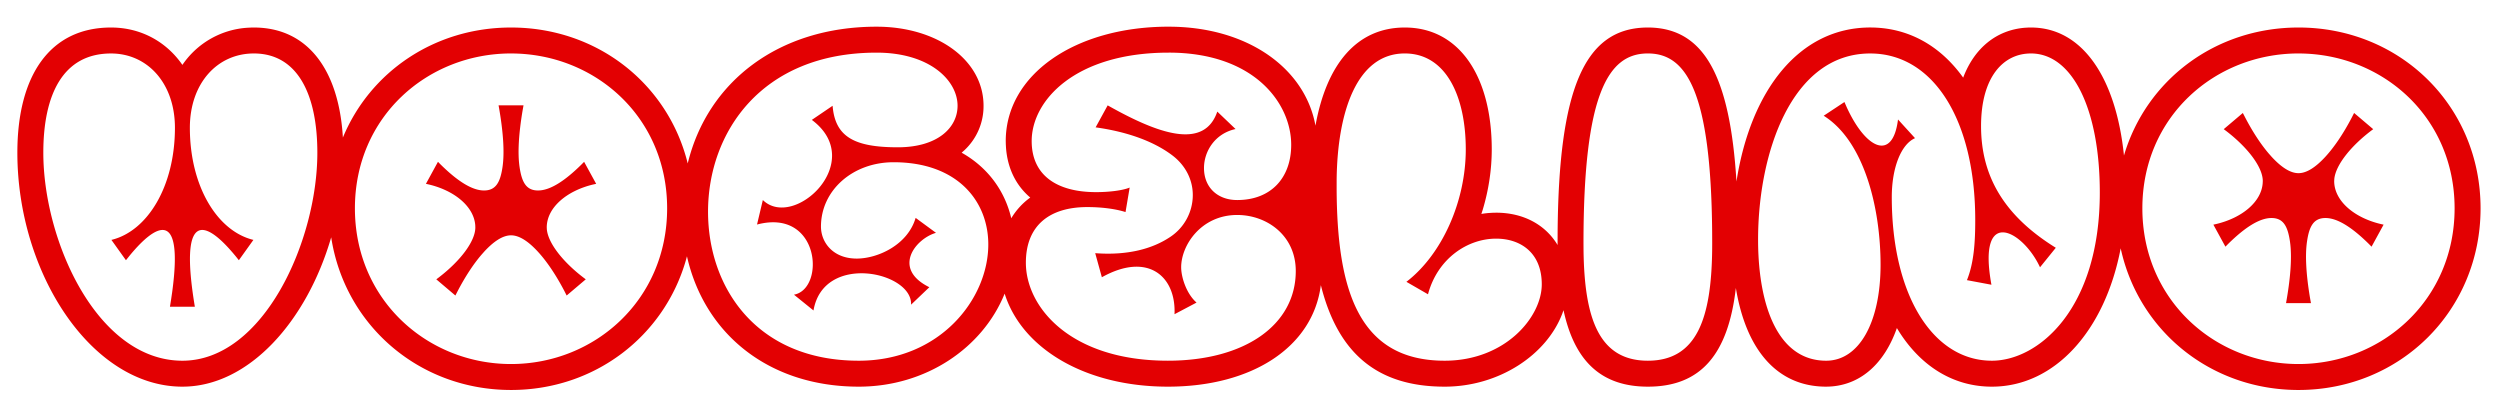 <svg xmlns="http://www.w3.org/2000/svg" width="144" height="24" fill="none">
  <path fill="#E30002" d="M67.319 1.537c4.498 0 7.847 2.362 8.452 5.702.637-3.54 2.38-5.654 5.144-5.654 3.162 0 5.01 2.85 5.01 7.019 0 1.16-.179 2.34-.518 3.47l-.08.248.143-.022c.084-.011.169-.021.254-.029l.257-.016.195-.004c1.575 0 2.845.696 3.541 1.863l-.001-.105.003-.694c.074-8.076 1.497-11.63 5.047-11.728l.161-.002.114.001c3.129.08 4.606 2.82 4.979 8.868.821-5.27 3.627-8.87 7.704-8.87 2.151 0 3.984 1.01 5.307 2.822l.047.067.008-.02c.637-1.666 1.889-2.721 3.554-2.855l.173-.01.167-.003c2.979 0 4.904 2.915 5.36 7.374 1.278-4.335 5.246-7.374 10.053-7.374 5.867 0 10.487 4.529 10.487 10.415 0 5.897-4.631 10.463-10.487 10.463-5.066 0-9.216-3.418-10.242-8.16-.902 4.74-3.792 7.969-7.419 7.969-2.193 0-4.043-1.144-5.324-3.136l-.149-.24-.022.064c-.694 1.923-1.984 3.148-3.713 3.297l-.168.011-.167.004c-2.844 0-4.622-2.144-5.204-5.683-.444 3.815-2.011 5.683-5.068 5.683-2.612 0-4.146-1.391-4.809-4.182l-.052-.222-.058.168c-.895 2.4-3.651 4.236-6.788 4.236-3.87 0-6.145-1.909-7.13-5.848-.458 3.568-3.957 5.848-8.81 5.848-4.747 0-8.405-2.187-9.403-5.359-1.255 3.11-4.52 5.359-8.402 5.359-5.158 0-8.88-3.01-9.897-7.51l-.055.205c-1.255 4.393-5.25 7.496-10.077 7.496-5.29 0-9.58-3.726-10.36-8.793-1.4 4.82-4.742 8.602-8.57 8.602C5.278 22.272 1 15.74 1 8.795c0-4.474 1.897-7.21 5.393-7.21 1.66 0 3.098.759 4.037 2.045l.075.107.108-.15a4.91 4.91 0 0 1 3.623-1.988l.204-.011.18-.003c3.095 0 4.9 2.426 5.13 6.338 1.564-3.776 5.272-6.338 9.686-6.338 4.973 0 9.05 3.253 10.177 7.83 1.145-4.715 5.241-7.878 10.88-7.878 3.483 0 6.159 1.915 6.159 4.556a3.469 3.469 0 0 1-1.091 2.55l-.17.152.085.049c1.426.831 2.398 2.136 2.773 3.728.259-.433.597-.814.997-1.121l.097-.073-.03-.024c-.805-.697-1.28-1.669-1.367-2.846l-.011-.198-.004-.184c0-3.816 3.97-6.59 9.388-6.59ZM29.435 3.079c-4.807 0-8.992 3.636-8.992 8.921 0 5.285 4.185 8.968 8.992 8.968 4.807 0 8.992-3.683 8.992-8.968s-4.185-8.92-8.992-8.92Zm102.957 0c-4.807 0-8.992 3.636-8.992 8.921 0 5.285 4.185 8.968 8.992 8.968 4.807 0 8.993-3.683 8.993-8.968s-4.186-8.92-8.993-8.92Zm-65.075-.047c-5.38 0-7.892 2.75-7.892 5.094 0 1.96 1.435 2.941 3.707 2.941.765 0 1.53-.095 1.937-.263l-.239 1.411c-.598-.191-1.41-.287-2.2-.287-2.224 0-3.54 1.1-3.54 3.205 0 2.559 2.56 5.644 8.18 5.644 4.424 0 7.366-2.057 7.366-5.166 0-2.056-1.674-3.228-3.372-3.228-2.081 0-3.229 1.746-3.229 3.013 0 .55.287 1.507.885 2.033l-1.268.67c.096-2.177-1.53-3.612-4.185-2.129l-.383-1.387c1.89.143 3.3-.263 4.281-.909a2.898 2.898 0 0 0 1.34-2.44c0-.812-.36-1.626-1.1-2.223-1.029-.814-2.583-1.411-4.497-1.675l.694-1.267.304.169.31.168c2.487 1.328 4.97 2.164 5.7.022l1.052 1.004c-1.196.263-1.818 1.292-1.818 2.248 0 1.1.766 1.842 1.914 1.842 1.937 0 3.109-1.268 3.109-3.181 0-2.392-2.129-5.31-7.055-5.31Zm13.597.047c-2.775 0-3.875 3.396-3.923 7.247l-.001.516c.02 5.805 1.225 9.935 6.22 9.935 3.491 0 5.596-2.511 5.596-4.4 0-1.818-1.22-2.631-2.63-2.631-1.651 0-3.373 1.148-3.923 3.205l-1.244-.718c2.057-1.578 3.42-4.64 3.42-7.629 0-2.99-1.1-5.525-3.515-5.525Zm14.087.001h-.17c-2.177.056-3.622 2.288-3.622 10.929l.003.446c.056 3.816.849 6.322 3.704 6.322 2.856 0 3.649-2.506 3.704-6.323l.003-.445-.003-.66C98.55 5.253 97.123 3.134 95.003 3.08Zm21.978 0c-1.579 0-2.87 1.339-2.87 4.185 0 2.846 1.291 5.142 4.305 7.007l-.909 1.124c-.981-2.128-3.635-3.563-2.798 1.005l-1.411-.264c.406-1.004.478-2.2.478-3.467 0-5.764-2.416-9.59-6.051-9.59-4.544 0-6.457 5.763-6.457 10.714l.001.21c.041 3.642 1.152 6.773 3.921 6.773 1.889 0 3.133-2.2 3.133-5.524 0-3.205-.909-7.103-3.276-8.586l1.195-.79.127.29c1.118 2.447 2.659 3.134 2.959.715l.98 1.076c-.813.359-1.339 1.722-1.339 3.396 0 5.644 2.367 9.423 5.764 9.423 2.654 0 6.218-2.942 6.218-9.686 0-4.807-1.579-8.012-3.97-8.012Zm-102.36 0c-2.104 0-3.683 1.721-3.683 4.28 0 3.372 1.579 5.955 3.66 6.458l-.838 1.171-.17-.213-.176-.21-.18-.205c-1.434-1.6-2.925-2.206-2.009 3.307H9.789l.069-.434.062-.43c.663-4.904-.996-3.838-2.43-2.109l-.236.294-.837-1.171c2.08-.503 3.659-3.085 3.659-6.458 0-2.559-1.578-4.28-3.683-4.28-2.75 0-3.898 2.343-3.898 5.715 0 5.094 3.109 11.982 8.012 11.982 4.663 0 7.772-6.888 7.772-11.982 0-3.372-1.148-5.716-3.659-5.716Zm35.874-.048c-6.673 0-9.71 4.64-9.71 9.16 0 4.352 2.774 8.585 8.681 8.585 4.688 0 7.462-3.563 7.462-6.696 0-2.487-1.77-4.736-5.453-4.736-2.367 0-4.185 1.627-4.185 3.707 0 .91.694 1.842 2.057 1.842 1.22 0 2.941-.79 3.396-2.344l1.172.861c-1.172.335-2.56 2.057-.383 3.133l-1.052 1.005c.095-1.89-5.047-3.014-5.62.334l-1.125-.909c1.818-.334 1.507-4.998-2.128-4.041l.335-1.411c1.793 1.746 6.027-2.224 2.822-4.616l1.196-.813c.143 1.77 1.22 2.391 3.754 2.391 2.32 0 3.444-1.148 3.444-2.391 0-1.459-1.602-3.061-4.663-3.061Zm85.103 3.475 1.101.934c-1.242.914-2.165 2.048-2.242 2.877l-.006.111c0 1.173 1.22 2.177 2.846 2.511l-.694 1.269-.164-.166c-.978-.964-1.812-1.485-2.49-1.485-.69 0-.938.49-1.064 1.357-.115.789-.052 1.897.177 3.264l.051.282h-1.436c.251-1.392.338-2.54.249-3.372l-.022-.174c-.127-.867-.374-1.357-1.064-1.357-.682 0-1.514.523-2.502 1.497l-.152.154-.694-1.268.172-.039c1.482-.354 2.589-1.27 2.668-2.347l.006-.126c0-.801-.869-1.928-2.081-2.862l-.168-.127 1.1-.932.143.277c.43.82.895 1.53 1.359 2.07l.155.175c.541.588 1.066.945 1.548.945.483 0 1.008-.357 1.549-.945.516-.56 1.036-1.333 1.514-2.245l.141-.278ZM30.154 6.069l-.05.282c-.23 1.367-.293 2.474-.178 3.263.127.867.374 1.358 1.064 1.358l.115-.005c.657-.054 1.452-.57 2.376-1.48l.164-.166.694 1.268-.173.038c-1.54.368-2.673 1.343-2.673 2.473l.005.111c.075.793.918 1.861 2.075 2.752l.167.127-1.1.932-.141-.277c-.479-.912-.999-1.686-1.515-2.246-.54-.587-1.065-.944-1.548-.944-.483 0-1.008.357-1.549.944l-.154.174c-.465.542-.93 1.25-1.36 2.071l-.143.278-1.099-.932.167-.127c1.213-.934 2.081-2.062 2.081-2.863l-.004-.125c-.083-1.118-1.274-2.064-2.842-2.386l.694-1.269.152.155c.988.973 1.82 1.497 2.502 1.497.69 0 .938-.49 1.065-1.358.123-.844.041-2.054-.228-3.545h1.436Z"/>
</svg>
